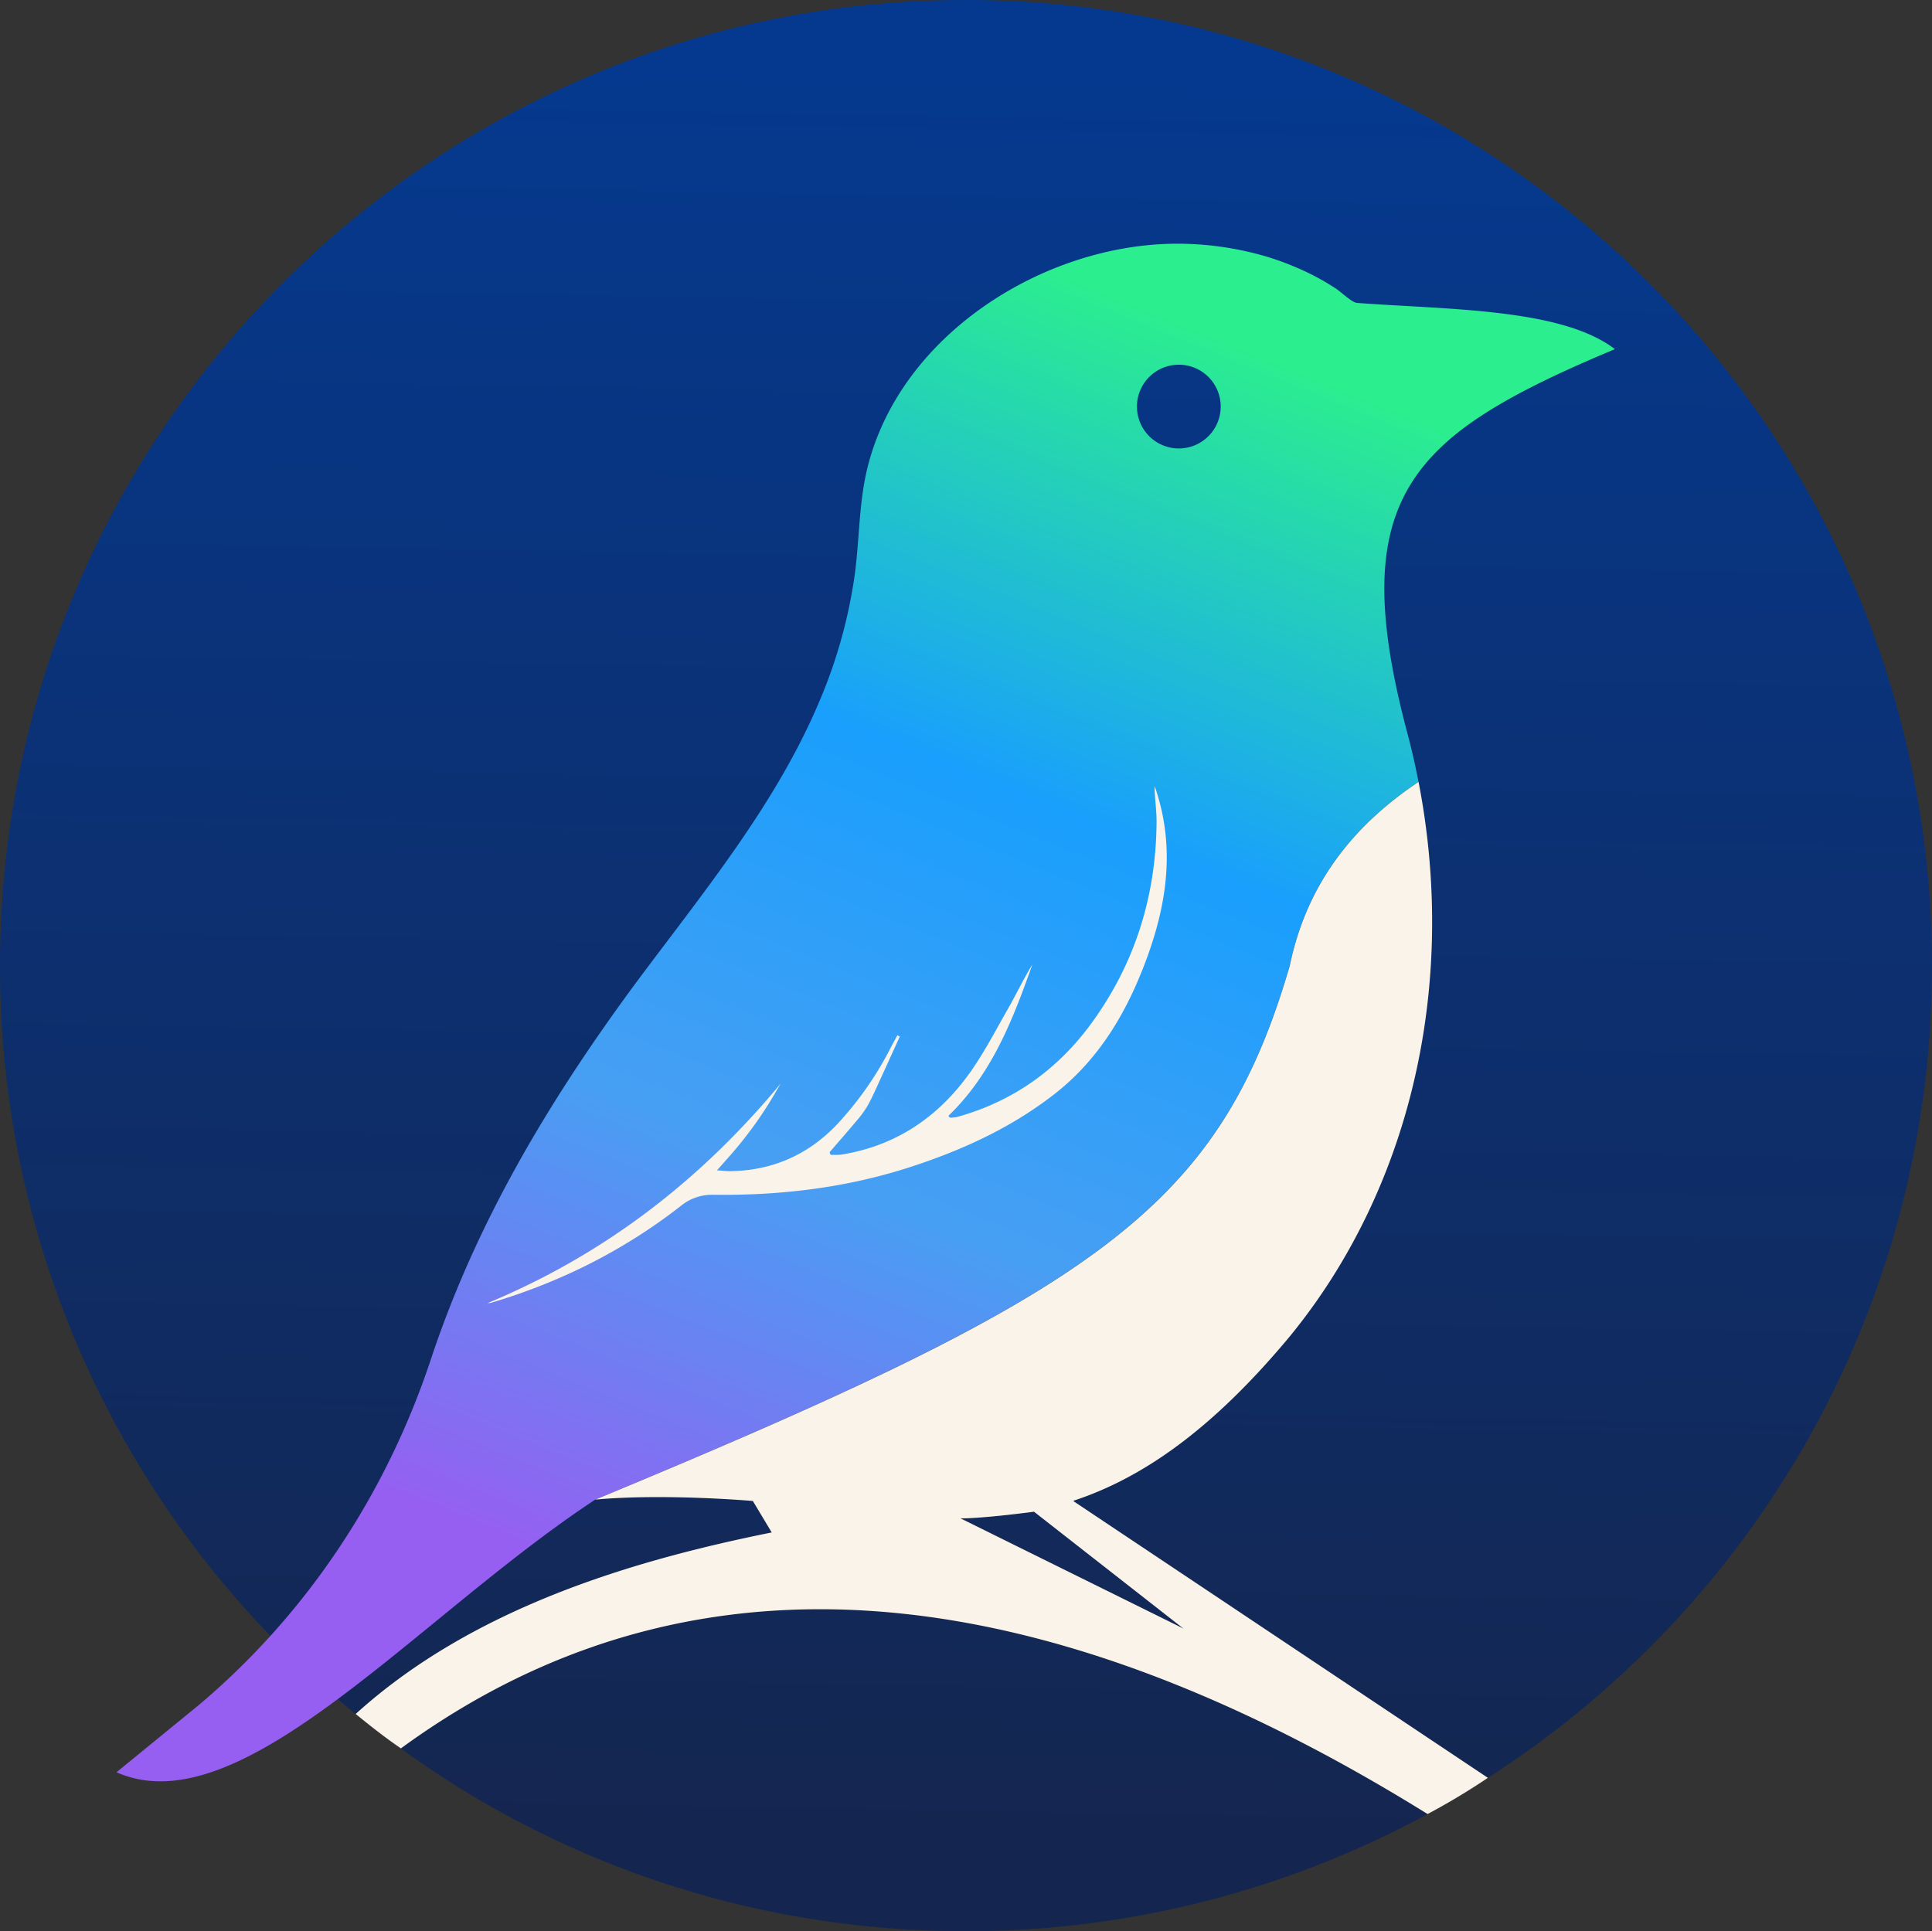 <svg id="图层_1" data-name="图层 1" xmlns="http://www.w3.org/2000/svg" xmlns:xlink="http://www.w3.org/1999/xlink" viewBox="0 0 950.26 950"><rect x="0" y="0" width="950.26" height="950" fill="#333333" stroke="none"/><defs><style>.cls-1{fill:url(#未命名的渐变_46);}.cls-2{fill:url(#未命名的渐变_34);}.cls-3{fill:#faf3e9;}.cls-4{fill:url(#未命名的渐变_46-2);}.cls-5{fill:url(#未命名的渐变_46-3);}</style><linearGradient id="未命名的渐变_46" x1="482.75" y1="34.96" x2="467.81" y2="897.56" gradientUnits="userSpaceOnUse"><stop offset="0" stop-color="#05398f"/><stop offset="1" stop-color="#142650"/></linearGradient><linearGradient id="未命名的渐变_34" x1="574.38" y1="155.97" x2="317.92" y2="787.26" gradientUnits="userSpaceOnUse"><stop offset="0" stop-color="#2bee8f"/><stop offset="0.36" stop-color="#199ffd"/><stop offset="0.67" stop-color="#479ff3"/><stop offset="1" stop-color="#965ff1"/></linearGradient><linearGradient id="未命名的渐变_46-2" x1="539.92" y1="35.95" x2="524.98" y2="898.55" xlink:href="#未命名的渐变_46"/><linearGradient id="未命名的渐变_46-3" x1="464.23" y1="34.64" x2="449.29" y2="897.24" xlink:href="#未命名的渐变_46"/></defs><g id="图层_7" data-name="图层 7"><path class="cls-1" d="M950.26,475C950.26,212.76,737.49,0,475,0,212.76,0,0,212.76,0,475A473.2,473.2,0,0,0,174.57,842.85l.36.29c58.11-52.71,137.65-75.79,204.63-89.29l-9.29-15.48s-40.17-3.57-73.72-1l-3.74.32C537.87,636,599.27,595.53,634.35,475.05c9-43.54,34.5-71.13,63.35-90.46,16.1,82.87,3.25,169.54-40.38,240.52h0q-4.09,6.64-8.55,13.1c-.58.86-1.19,1.72-1.79,2.58h0q-5,7.07-10.42,13.91l-2.19,2.71c-38.3,46-72.52,69.55-105.94,80.66l-.53.28,203.93,136.2c.35-.24.72-.46,1.07-.7C863.61,789.53,950.26,642.39,950.26,475Z"/></g><g id="图层_6" data-name="图层 6"><path class="cls-2" d="M667.36,149c-2.58-.26-8-5.67-10.58-7.22a121.17,121.17,0,0,0-11.6-6.7,141.89,141.89,0,0,0-22.71-9,156,156,0,0,0-43.84-6.2C513.1,120.11,442.18,165,426.44,231c-4.39,18.58-3.62,37.66-6.72,56.24a245.1,245.1,0,0,1-15.21,54.17c-21.67,53.4-59.33,98.28-93.12,143.94-41.53,56.49-77.13,116.07-99.32,182.89-21.92,66.28-60.87,125.36-114,170.24L57.3,871.79c61.3,27.11,147.17-75.95,235.51-134.14C537.87,636,599.27,595.53,634.35,475.05c9-43.54,34.5-71.13,63.35-90.46q-2.36-12.24-5.58-24.32c-20.64-77.9-12.9-116.6,23.73-146.52,18.58-15,44.64-27.86,78.43-42C768,151.58,712,152.36,667.36,149Zm-87.55,71.6a20.6,20.6,0,1,1,20.6-20.6A20.61,20.61,0,0,1,579.81,220.6Z"/></g><g id="图层_5" data-name="图层 5"><path class="cls-3" d="M239.85,641C297.12,617.19,344.51,580.69,384,533c-2.11,3.55-4.14,7.16-6.36,10.64-2.35,3.7-4.8,7.34-7.39,10.88s-5.3,7-8.1,10.35-5.74,6.55-9.5,10.82c3,.19,4.9.46,6.82.42,22.38-.42,40.69-9.43,55.22-26.31A165.64,165.64,0,0,0,438,515.57c1.06-2.12,2.24-4.18,3.36-6.27l1.21.59c-3,6.59-6,13.18-9,19.76-2.19,4.74-4.24,9.56-6.75,14.13a52.72,52.72,0,0,1-5.89,8c-4.23,5.07-8.58,10-12.89,15,.16.43.31.85.46,1.28a37.07,37.07,0,0,0,5.17-.07c26-4.12,46.5-17.55,61.93-38.33,7.59-10.21,13.48-21.71,19.83-32.81,4.22-7.39,7.87-15.1,12.33-22.37-9.59,27.08-19.86,53.78-41.29,74.42l.76.89a17.46,17.46,0,0,0,3.25-.27C497.89,542,520,526.34,536.65,503.6c21.57-29.46,32-62.91,32.21-99.47,0-5.75-.9-11.5-1-17.4.35.93.73,1.85,1,2.8,9,28.12,5,55.38-5,82.4-9.64,26-23.19,49.14-45.45,66.43-21.06,16.36-44.87,27.28-70.06,35.51-31.7,10.37-64.31,14.28-97.52,13.85a24.32,24.32,0,0,0-16.23,5.69c-28,21.81-59.23,37.41-93.24,47.49A6.8,6.8,0,0,1,239.85,641Z"/></g><g id="图层_4" data-name="图层 4"><path class="cls-4" d="M505.16,744a.16.16,0,0,0-.09,0c-6.44.83-20.51,2.51-30.62,2.82l-1,0-1.27,0,.2,0,109.63,54.17-73.52-57.54S507.26,743.71,505.16,744Z"/></g><g id="图层_3" data-name="图层 3"><path class="cls-5" d="M197.15,860.08C275.2,916.89,371.27,950,475,950a475,475,0,0,0,227.16-57.64C538.44,790.71,357.06,743.21,197.15,860.08Z"/></g><g id="图层_2" data-name="图层 2"><path class="cls-3" d="M528.41,738.09c33.42-11.11,67.64-34.63,105.94-80.66l2.19-2.71Q642,647.88,647,640.81h0c.6-.86,1.21-1.72,1.79-2.58q4.46-6.45,8.55-13.1h0c43.63-71,56.48-157.65,40.38-240.52-28.85,19.33-54.34,46.92-63.35,90.46-35.08,120.48-96.48,161-341.54,262.6l3.74-.32c33.55-2.53,73.72,1,73.72,1l9.29,15.48c-67,13.5-146.52,36.58-204.63,89.29,7.06,5.79,14.12,11.33,21.43,16.37l.79.57c159.91-116.87,341.29-69.37,505,32.28l1.5-.8q14.43-7.78,28.15-17L527.88,738.37Zm53.64,63L472.42,746.89l-.2,0,1.27,0,1,0c10.11-.31,24.18-2,30.62-2.82a.16.16,0,0,1,.09,0c2.1-.26,3.37-.45,3.37-.45Z"/></g></svg>